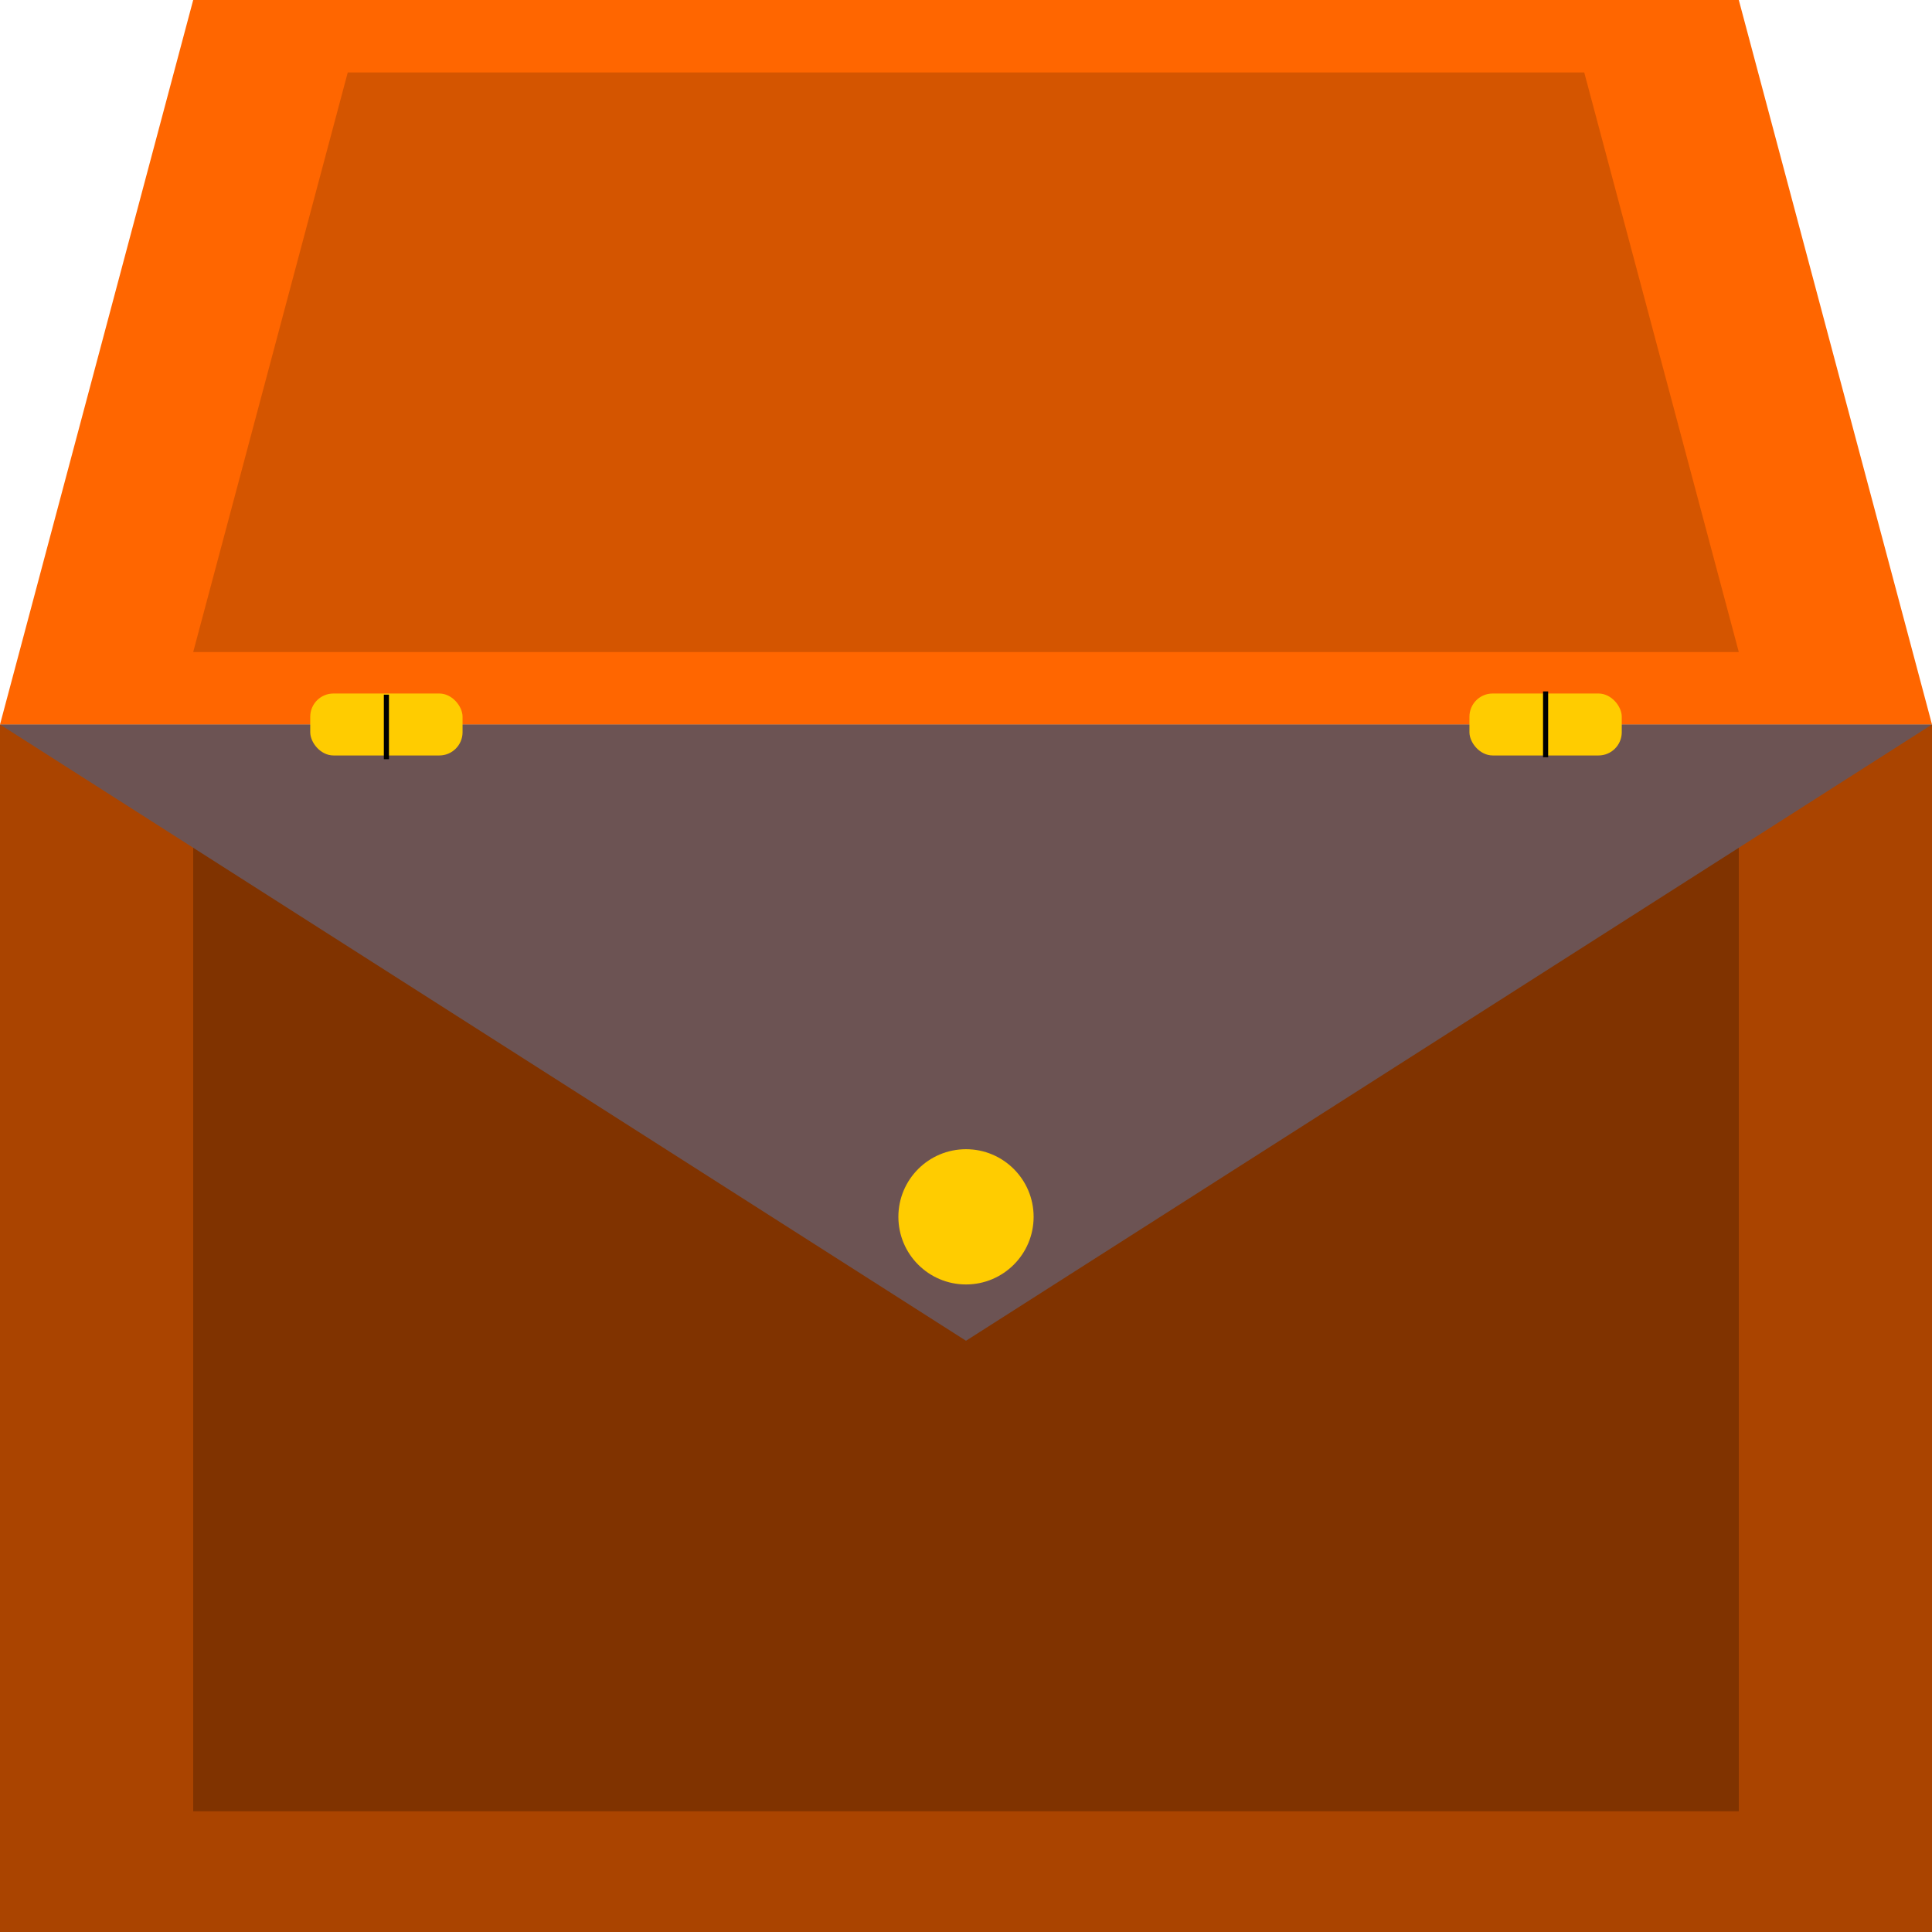 <?xml version="1.0" encoding="UTF-8" standalone="no"?>
<svg
   xmlns:dc="http://purl.org/dc/elements/1.1/"
   xmlns:cc="http://creativecommons.org/ns#"
   xmlns:rdf="http://www.w3.org/1999/02/22-rdf-syntax-ns#"
   xmlns:svg="http://www.w3.org/2000/svg"
   xmlns="http://www.w3.org/2000/svg"
   id="svg8"
   version="1.1"
   viewBox="0 0 100 100"
   height="100mm"
   width="100mm">
  <defs
     id="defs2" />
  <g
     transform="translate(0,-197)"
     id="layer1">
    <rect
       y="234.5"
       x="0"
       height="62.5"
       width="100"
       id="rect827"
       style="fill:#aa4400;fill-opacity:1;stroke:none;stroke-width:0.112;stroke-miterlimit:4;stroke-dasharray:none;stroke-opacity:1" />
    <path
       id="path833"
       d="M 0,234.5 10,197 H 90 L 100,234.5 Z"
       style="fill:#ff6600;fill-opacity:1;stroke:none;stroke-width:0.229px;stroke-linecap:butt;stroke-linejoin:miter;stroke-opacity:1" />
    <path
       id="path833-0"
       d="M 10,230.75 18,200.75 h 64 l 8,30 z"
       style="fill:#d45500;fill-opacity:1;stroke:none;stroke-width:0.183px;stroke-linecap:butt;stroke-linejoin:miter;stroke-opacity:1" />
    <rect
       y="240.75"
       x="10"
       height="50"
       width="80"
       id="rect827-2"
       style="fill:#803300;fill-opacity:1;stroke:none;stroke-width:0.089;stroke-miterlimit:4;stroke-dasharray:none;stroke-opacity:1" />
    <path
       id="path869"
       d="M 0,234.5 50,266.398 100,234.5 Z"
       style="fill:#6c5353;stroke:none;stroke-width:0.265px;stroke-linecap:butt;stroke-linejoin:miter;stroke-opacity:1;fill-opacity:1" />
    <circle
       r="3.5"
       cy="259.983"
       cx="50"
       id="path4577"
       style="fill:#ffcc00;fill-opacity:1;stroke:none;stroke-width:0.028;stroke-miterlimit:4;stroke-dasharray:none;stroke-opacity:1" />
    <rect
       ry="1.203"
       y="232.896"
       x="76.058"
       height="3.207"
       width="7.884"
       id="rect4579"
       style="fill:#ffcc00;fill-opacity:1;stroke:none;stroke-width:0.1;stroke-miterlimit:4;stroke-dasharray:none;stroke-opacity:1" />
    <rect
       ry="1.203"
       y="232.896"
       x="16.058"
       height="3.207"
       width="7.884"
       id="rect4579-5"
       style="fill:#ffcc00;fill-opacity:1;stroke:none;stroke-width:0.1;stroke-miterlimit:4;stroke-dasharray:none;stroke-opacity:1" />
    <path
       id="path4596"
       d="m 20,232.956 v 3.341"
       style="fill:none;stroke:#000000;stroke-width:0.265px;stroke-linecap:butt;stroke-linejoin:miter;stroke-opacity:1" />
    <path
       id="path4598"
       d="m 80,232.788 v 3.408"
       style="fill:none;stroke:#000000;stroke-width:0.265px;stroke-linecap:butt;stroke-linejoin:miter;stroke-opacity:1" />
  </g>
</svg>
